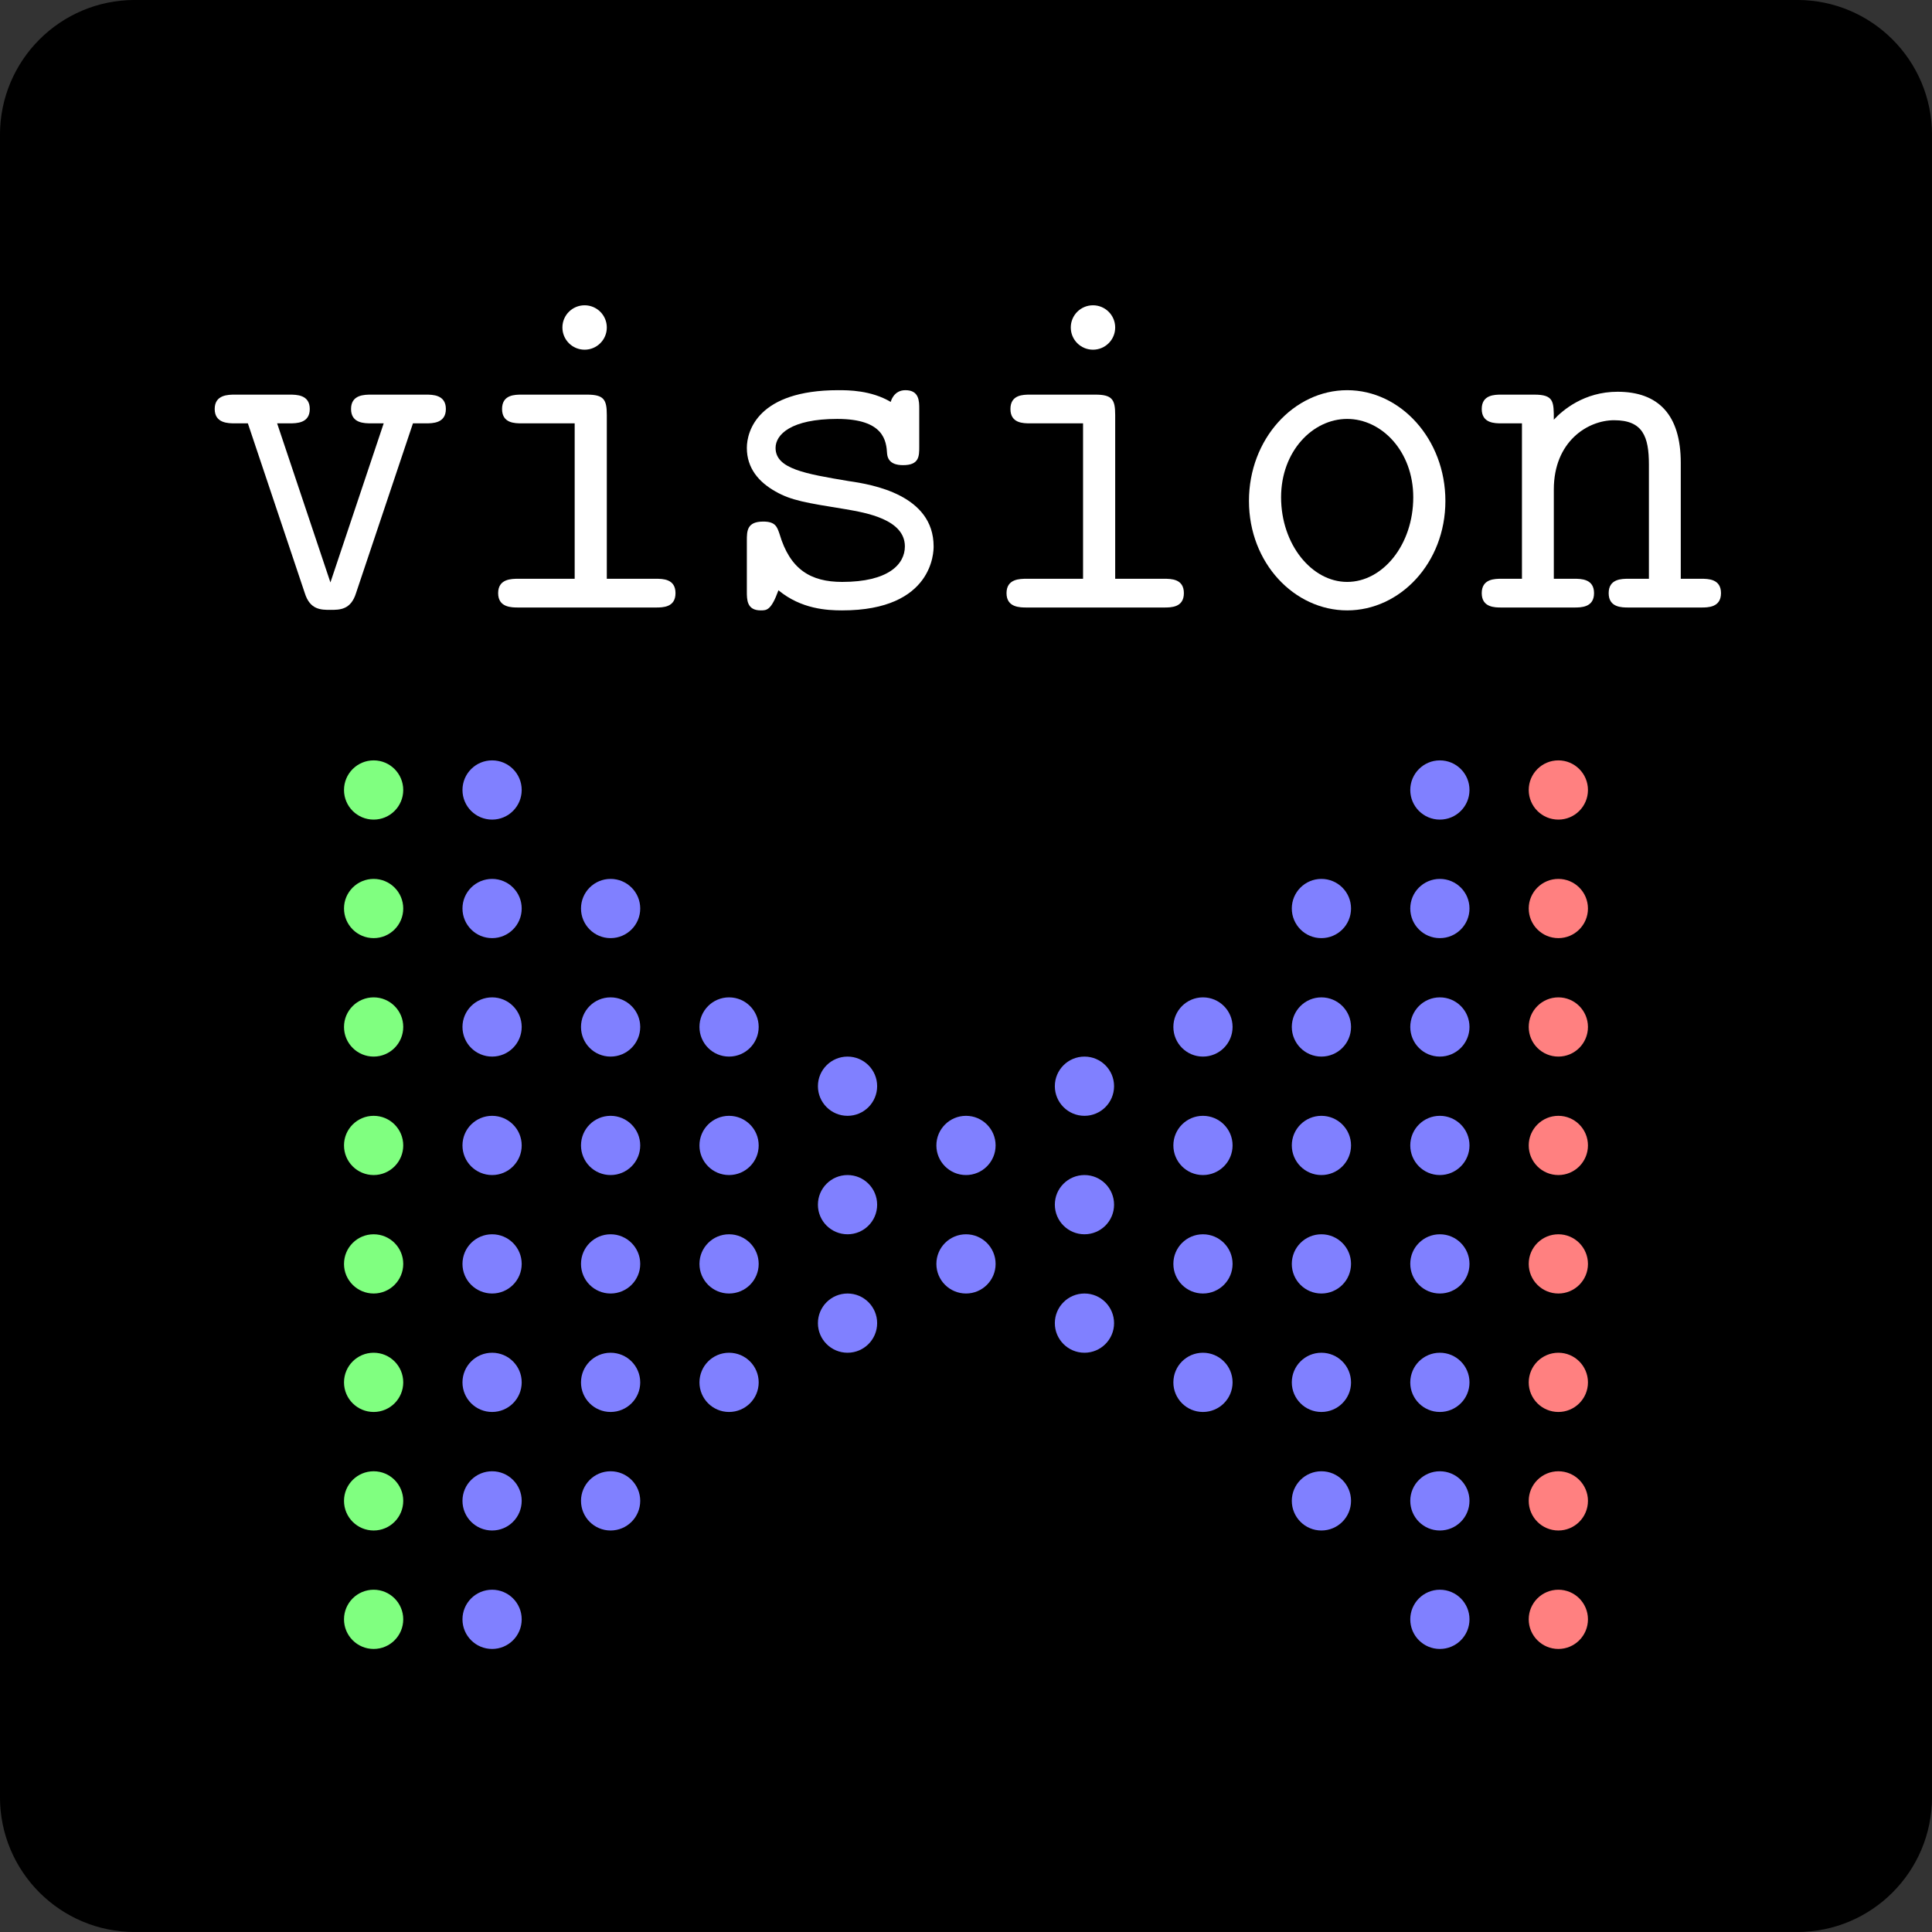 <?xml version="1.0" encoding="UTF-8"?>
<svg xmlns="http://www.w3.org/2000/svg" xmlns:xlink="http://www.w3.org/1999/xlink" width="115.568pt" height="115.568pt" viewBox="0 0 115.568 115.568" version="1.1">
<rect x="0" y="0" width="115.568" height="115.568" fill="#333333" stroke="none"/>
<defs>
<g>
<symbol overflow="visible" id="glyph0-0">
<path style="stroke:none;" d=""/>
</symbol>
<symbol overflow="visible" id="glyph0-1">
<path style="stroke:none;" d="M 12.531 -11.016 L 13.297 -11.016 C 13.703 -11.016 14.5 -11.016 14.5 -11.875 C 14.5 -12.734 13.703 -12.734 13.297 -12.734 L 10.047 -12.734 C 9.625 -12.734 8.828 -12.734 8.828 -11.875 C 8.828 -11.016 9.625 -11.016 10.047 -11.016 L 10.781 -11.016 L 7.594 -1.5 L 4.406 -11.016 L 5.141 -11.016 C 5.562 -11.016 6.359 -11.016 6.359 -11.875 C 6.359 -12.734 5.562 -12.734 5.141 -12.734 L 1.891 -12.734 C 1.484 -12.734 0.672 -12.734 0.672 -11.875 C 0.672 -11.016 1.484 -11.016 1.891 -11.016 L 2.656 -11.016 L 6.062 -0.859 C 6.375 0.141 7.031 0.141 7.594 0.141 C 8.156 0.141 8.812 0.141 9.125 -0.859 Z M 12.531 -11.016 "/>
</symbol>
<symbol overflow="visible" id="glyph0-2">
<path style="stroke:none;" d="M 8.922 -16.75 C 8.922 -17.484 8.328 -18.078 7.594 -18.078 C 6.859 -18.078 6.266 -17.484 6.266 -16.75 C 6.266 -16.016 6.859 -15.422 7.594 -15.422 C 8.328 -15.422 8.922 -16.016 8.922 -16.75 Z M 3.844 -12.734 C 3.422 -12.734 2.656 -12.734 2.656 -11.875 C 2.656 -11.016 3.422 -11.016 3.844 -11.016 L 7 -11.016 L 7 -1.719 L 3.641 -1.719 C 3.219 -1.719 2.422 -1.719 2.422 -0.859 C 2.422 0 3.219 0 3.641 0 L 11.844 0 C 12.266 0 13.031 0 13.031 -0.859 C 13.031 -1.719 12.266 -1.719 11.844 -1.719 L 8.922 -1.719 L 8.922 -11.516 C 8.922 -12.438 8.75 -12.734 7.734 -12.734 Z M 3.844 -12.734 "/>
</symbol>
<symbol overflow="visible" id="glyph0-3">
<path style="stroke:none;" d="M 12.406 -11.875 C 12.406 -12.344 12.406 -13 11.578 -13 C 10.875 -13 10.703 -12.328 10.703 -12.297 C 9.516 -13 8.156 -13 7.562 -13 C 2.75 -13 2.094 -10.547 2.094 -9.547 C 2.094 -8.328 2.812 -7.5 3.812 -6.938 C 4.75 -6.406 5.609 -6.266 8.031 -5.875 C 9.188 -5.672 11.547 -5.281 11.547 -3.656 C 11.547 -2.578 10.547 -1.531 7.797 -1.531 C 5.906 -1.531 4.672 -2.281 4.047 -4.406 C 3.906 -4.812 3.812 -5.141 3.078 -5.141 C 2.094 -5.141 2.094 -4.578 2.094 -3.984 L 2.094 -0.953 C 2.094 -0.469 2.094 0.172 2.922 0.172 C 3.281 0.172 3.547 0.172 3.984 -1.031 C 5.344 0.094 6.891 0.172 7.797 0.172 C 13.266 0.172 13.266 -3.375 13.266 -3.656 C 13.266 -6.734 9.609 -7.359 8.188 -7.562 C 5.578 -8 3.812 -8.297 3.812 -9.547 C 3.812 -10.344 4.734 -11.281 7.5 -11.281 C 10.312 -11.281 10.438 -9.953 10.484 -9.188 C 10.547 -8.594 11.078 -8.516 11.438 -8.516 C 12.406 -8.516 12.406 -9.047 12.406 -9.625 Z M 12.406 -11.875 "/>
</symbol>
<symbol overflow="visible" id="glyph0-4">
<path style="stroke:none;" d="M 13.469 -6.375 C 13.469 -10.078 10.781 -13 7.594 -13 C 4.406 -13 1.719 -10.078 1.719 -6.375 C 1.719 -2.656 4.438 0.172 7.594 0.172 C 10.75 0.172 13.469 -2.656 13.469 -6.375 Z M 7.594 -1.531 C 5.469 -1.531 3.641 -3.781 3.641 -6.594 C 3.641 -9.344 5.531 -11.281 7.594 -11.281 C 9.656 -11.281 11.547 -9.344 11.547 -6.594 C 11.547 -3.75 9.719 -1.531 7.594 -1.531 Z M 7.594 -1.531 "/>
</symbol>
<symbol overflow="visible" id="glyph0-5">
<path style="stroke:none;" d="M 12.344 -8.656 C 12.344 -11.547 10.984 -12.906 8.562 -12.906 C 6.562 -12.906 5.266 -11.797 4.75 -11.234 C 4.75 -12.328 4.75 -12.734 3.578 -12.734 L 1.625 -12.734 C 1.219 -12.734 0.438 -12.734 0.438 -11.875 C 0.438 -11.016 1.219 -11.016 1.625 -11.016 L 2.844 -11.016 L 2.844 -1.719 L 1.625 -1.719 C 1.219 -1.719 0.438 -1.719 0.438 -0.859 C 0.438 0 1.219 0 1.625 0 L 5.969 0 C 6.375 0 7.156 0 7.156 -0.859 C 7.156 -1.719 6.375 -1.719 5.969 -1.719 L 4.75 -1.719 L 4.75 -7.062 C 4.75 -9.922 6.766 -11.203 8.359 -11.203 C 10.078 -11.203 10.438 -10.219 10.438 -8.547 L 10.438 -1.719 L 9.219 -1.719 C 8.812 -1.719 8.031 -1.719 8.031 -0.859 C 8.031 0 8.812 0 9.219 0 L 13.562 0 C 13.969 0 14.75 0 14.75 -0.859 C 14.75 -1.719 13.969 -1.719 13.562 -1.719 L 12.344 -1.719 Z M 12.344 -8.656 "/>
</symbol>
</g>
<clipPath id="clip1">
  <path d="M 0 0 L 115.566 0 L 115.566 115.566 L 0 115.566 Z M 0 0 "/>
</clipPath>
</defs>
<g id="surface1">
<path style=" stroke:none;fill-rule:nonzero;fill:rgb(0%,0%,0%);fill-opacity:1;" d="M 1.09 107.504 L 1.09 8.062 C 1.09 4.211 4.211 1.09 8.062 1.09 L 107.504 1.09 C 111.355 1.09 114.477 4.211 114.477 8.062 L 114.477 107.504 C 114.477 111.355 111.355 114.477 107.504 114.477 L 8.062 114.477 C 4.211 114.477 1.09 111.355 1.09 107.504 Z M 1.09 107.504 "/>
<g clip-path="url(#clip1)" clip-rule="nonzero">
<path style="fill:none;stroke-width:2.183;stroke-linecap:butt;stroke-linejoin:miter;stroke:rgb(0%,0%,0%);stroke-opacity:1;stroke-miterlimit:10;" d="M -56.694 -49.72 L -56.694 49.721 C -56.694 53.573 -53.573 56.694 -49.721 56.694 L 49.72 56.694 C 53.571 56.694 56.693 53.573 56.693 49.721 L 56.693 -49.72 C 56.693 -53.571 53.571 -56.693 49.72 -56.693 L -49.721 -56.693 C -53.573 -56.693 -56.694 -53.571 -56.694 -49.72 Z M -56.694 -49.72 " transform="matrix(1,0,0,-1,57.784,57.784)"/>
</g>
<g style="fill:rgb(100%,100%,100%);fill-opacity:1;">
  <use xlink:href="#glyph0-1" x="12.171" y="36.34"/>
  <use xlink:href="#glyph0-2" x="27.376" y="36.34"/>
  <use xlink:href="#glyph0-3" x="42.581" y="36.34"/>
  <use xlink:href="#glyph0-2" x="57.786" y="36.34"/>
  <use xlink:href="#glyph0-4" x="72.991" y="36.34"/>
  <use xlink:href="#glyph0-5" x="88.196" y="36.34"/>
</g>
<path style=" stroke:none;fill-rule:nonzero;fill:rgb(50%,100%,50%);fill-opacity:1;" d="M 24.121 47.258 C 24.121 46.277 23.328 45.484 22.352 45.484 C 21.371 45.484 20.578 46.277 20.578 47.258 C 20.578 48.234 21.371 49.027 22.352 49.027 C 23.328 49.027 24.121 48.234 24.121 47.258 Z M 24.121 47.258 "/>
<path style=" stroke:none;fill-rule:nonzero;fill:rgb(50%,100%,50%);fill-opacity:1;" d="M 24.121 54.344 C 24.121 53.367 23.328 52.574 22.352 52.574 C 21.371 52.574 20.578 53.367 20.578 54.344 C 20.578 55.324 21.371 56.117 22.352 56.117 C 23.328 56.117 24.121 55.324 24.121 54.344 Z M 24.121 54.344 "/>
<path style=" stroke:none;fill-rule:nonzero;fill:rgb(50%,100%,50%);fill-opacity:1;" d="M 24.121 61.43 C 24.121 60.453 23.328 59.66 22.352 59.66 C 21.371 59.66 20.578 60.453 20.578 61.43 C 20.578 62.41 21.371 63.203 22.352 63.203 C 23.328 63.203 24.121 62.41 24.121 61.43 Z M 24.121 61.43 "/>
<path style=" stroke:none;fill-rule:nonzero;fill:rgb(50%,100%,50%);fill-opacity:1;" d="M 24.121 68.516 C 24.121 67.539 23.328 66.746 22.352 66.746 C 21.371 66.746 20.578 67.539 20.578 68.516 C 20.578 69.496 21.371 70.289 22.352 70.289 C 23.328 70.289 24.121 69.496 24.121 68.516 Z M 24.121 68.516 "/>
<path style=" stroke:none;fill-rule:nonzero;fill:rgb(50%,100%,50%);fill-opacity:1;" d="M 24.121 75.605 C 24.121 74.625 23.328 73.832 22.352 73.832 C 21.371 73.832 20.578 74.625 20.578 75.605 C 20.578 76.582 21.371 77.375 22.352 77.375 C 23.328 77.375 24.121 76.582 24.121 75.605 Z M 24.121 75.605 "/>
<path style=" stroke:none;fill-rule:nonzero;fill:rgb(50%,100%,50%);fill-opacity:1;" d="M 24.121 82.691 C 24.121 81.711 23.328 80.918 22.352 80.918 C 21.371 80.918 20.578 81.711 20.578 82.691 C 20.578 83.668 21.371 84.461 22.352 84.461 C 23.328 84.461 24.121 83.668 24.121 82.691 Z M 24.121 82.691 "/>
<path style=" stroke:none;fill-rule:nonzero;fill:rgb(50%,100%,50%);fill-opacity:1;" d="M 24.121 89.777 C 24.121 88.801 23.328 88.008 22.352 88.008 C 21.371 88.008 20.578 88.801 20.578 89.777 C 20.578 90.758 21.371 91.551 22.352 91.551 C 23.328 91.551 24.121 90.758 24.121 89.777 Z M 24.121 89.777 "/>
<path style=" stroke:none;fill-rule:nonzero;fill:rgb(50%,100%,50%);fill-opacity:1;" d="M 24.121 96.863 C 24.121 95.887 23.328 95.094 22.352 95.094 C 21.371 95.094 20.578 95.887 20.578 96.863 C 20.578 97.844 21.371 98.637 22.352 98.637 C 23.328 98.637 24.121 97.844 24.121 96.863 Z M 24.121 96.863 "/>
<path style=" stroke:none;fill-rule:nonzero;fill:rgb(50%,50%,100%);fill-opacity:1;" d="M 31.207 47.258 C 31.207 46.277 30.414 45.484 29.438 45.484 C 28.457 45.484 27.664 46.277 27.664 47.258 C 27.664 48.234 28.457 49.027 29.438 49.027 C 30.414 49.027 31.207 48.234 31.207 47.258 Z M 31.207 47.258 "/>
<path style=" stroke:none;fill-rule:nonzero;fill:rgb(50%,50%,100%);fill-opacity:1;" d="M 31.207 54.344 C 31.207 53.367 30.414 52.574 29.438 52.574 C 28.457 52.574 27.664 53.367 27.664 54.344 C 27.664 55.324 28.457 56.117 29.438 56.117 C 30.414 56.117 31.207 55.324 31.207 54.344 Z M 31.207 54.344 "/>
<path style=" stroke:none;fill-rule:nonzero;fill:rgb(50%,50%,100%);fill-opacity:1;" d="M 31.207 61.43 C 31.207 60.453 30.414 59.66 29.438 59.66 C 28.457 59.66 27.664 60.453 27.664 61.43 C 27.664 62.41 28.457 63.203 29.438 63.203 C 30.414 63.203 31.207 62.41 31.207 61.43 Z M 31.207 61.43 "/>
<path style=" stroke:none;fill-rule:nonzero;fill:rgb(50%,50%,100%);fill-opacity:1;" d="M 31.207 68.516 C 31.207 67.539 30.414 66.746 29.438 66.746 C 28.457 66.746 27.664 67.539 27.664 68.516 C 27.664 69.496 28.457 70.289 29.438 70.289 C 30.414 70.289 31.207 69.496 31.207 68.516 Z M 31.207 68.516 "/>
<path style=" stroke:none;fill-rule:nonzero;fill:rgb(50%,50%,100%);fill-opacity:1;" d="M 31.207 75.605 C 31.207 74.625 30.414 73.832 29.438 73.832 C 28.457 73.832 27.664 74.625 27.664 75.605 C 27.664 76.582 28.457 77.375 29.438 77.375 C 30.414 77.375 31.207 76.582 31.207 75.605 Z M 31.207 75.605 "/>
<path style=" stroke:none;fill-rule:nonzero;fill:rgb(50%,50%,100%);fill-opacity:1;" d="M 31.207 82.691 C 31.207 81.711 30.414 80.918 29.438 80.918 C 28.457 80.918 27.664 81.711 27.664 82.691 C 27.664 83.668 28.457 84.461 29.438 84.461 C 30.414 84.461 31.207 83.668 31.207 82.691 Z M 31.207 82.691 "/>
<path style=" stroke:none;fill-rule:nonzero;fill:rgb(50%,50%,100%);fill-opacity:1;" d="M 31.207 89.777 C 31.207 88.801 30.414 88.008 29.438 88.008 C 28.457 88.008 27.664 88.801 27.664 89.777 C 27.664 90.758 28.457 91.551 29.438 91.551 C 30.414 91.551 31.207 90.758 31.207 89.777 Z M 31.207 89.777 "/>
<path style=" stroke:none;fill-rule:nonzero;fill:rgb(50%,50%,100%);fill-opacity:1;" d="M 31.207 96.863 C 31.207 95.887 30.414 95.094 29.438 95.094 C 28.457 95.094 27.664 95.887 27.664 96.863 C 27.664 97.844 28.457 98.637 29.438 98.637 C 30.414 98.637 31.207 97.844 31.207 96.863 Z M 31.207 96.863 "/>
<path style=" stroke:none;fill-rule:nonzero;fill:rgb(50%,50%,100%);fill-opacity:1;" d="M 38.297 54.344 C 38.297 53.367 37.504 52.574 36.523 52.574 C 35.547 52.574 34.754 53.367 34.754 54.344 C 34.754 55.324 35.547 56.117 36.523 56.117 C 37.504 56.117 38.297 55.324 38.297 54.344 Z M 38.297 54.344 "/>
<path style=" stroke:none;fill-rule:nonzero;fill:rgb(50%,50%,100%);fill-opacity:1;" d="M 38.297 61.43 C 38.297 60.453 37.504 59.66 36.523 59.66 C 35.547 59.66 34.754 60.453 34.754 61.43 C 34.754 62.41 35.547 63.203 36.523 63.203 C 37.504 63.203 38.297 62.41 38.297 61.43 Z M 38.297 61.43 "/>
<path style=" stroke:none;fill-rule:nonzero;fill:rgb(50%,50%,100%);fill-opacity:1;" d="M 38.297 68.516 C 38.297 67.539 37.504 66.746 36.523 66.746 C 35.547 66.746 34.754 67.539 34.754 68.516 C 34.754 69.496 35.547 70.289 36.523 70.289 C 37.504 70.289 38.297 69.496 38.297 68.516 Z M 38.297 68.516 "/>
<path style=" stroke:none;fill-rule:nonzero;fill:rgb(50%,50%,100%);fill-opacity:1;" d="M 38.297 75.605 C 38.297 74.625 37.504 73.832 36.523 73.832 C 35.547 73.832 34.754 74.625 34.754 75.605 C 34.754 76.582 35.547 77.375 36.523 77.375 C 37.504 77.375 38.297 76.582 38.297 75.605 Z M 38.297 75.605 "/>
<path style=" stroke:none;fill-rule:nonzero;fill:rgb(50%,50%,100%);fill-opacity:1;" d="M 38.297 82.691 C 38.297 81.711 37.504 80.918 36.523 80.918 C 35.547 80.918 34.754 81.711 34.754 82.691 C 34.754 83.668 35.547 84.461 36.523 84.461 C 37.504 84.461 38.297 83.668 38.297 82.691 Z M 38.297 82.691 "/>
<path style=" stroke:none;fill-rule:nonzero;fill:rgb(50%,50%,100%);fill-opacity:1;" d="M 38.297 89.777 C 38.297 88.801 37.504 88.008 36.523 88.008 C 35.547 88.008 34.754 88.801 34.754 89.777 C 34.754 90.758 35.547 91.551 36.523 91.551 C 37.504 91.551 38.297 90.758 38.297 89.777 Z M 38.297 89.777 "/>
<path style=" stroke:none;fill-rule:nonzero;fill:rgb(50%,50%,100%);fill-opacity:1;" d="M 45.383 61.43 C 45.383 60.453 44.59 59.66 43.609 59.66 C 42.633 59.66 41.84 60.453 41.84 61.43 C 41.84 62.41 42.633 63.203 43.609 63.203 C 44.59 63.203 45.383 62.41 45.383 61.43 Z M 45.383 61.43 "/>
<path style=" stroke:none;fill-rule:nonzero;fill:rgb(50%,50%,100%);fill-opacity:1;" d="M 45.383 68.516 C 45.383 67.539 44.59 66.746 43.609 66.746 C 42.633 66.746 41.84 67.539 41.84 68.516 C 41.84 69.496 42.633 70.289 43.609 70.289 C 44.59 70.289 45.383 69.496 45.383 68.516 Z M 45.383 68.516 "/>
<path style=" stroke:none;fill-rule:nonzero;fill:rgb(50%,50%,100%);fill-opacity:1;" d="M 45.383 75.605 C 45.383 74.625 44.59 73.832 43.609 73.832 C 42.633 73.832 41.84 74.625 41.84 75.605 C 41.84 76.582 42.633 77.375 43.609 77.375 C 44.59 77.375 45.383 76.582 45.383 75.605 Z M 45.383 75.605 "/>
<path style=" stroke:none;fill-rule:nonzero;fill:rgb(50%,50%,100%);fill-opacity:1;" d="M 45.383 82.691 C 45.383 81.711 44.59 80.918 43.609 80.918 C 42.633 80.918 41.84 81.711 41.84 82.691 C 41.84 83.668 42.633 84.461 43.609 84.461 C 44.59 84.461 45.383 83.668 45.383 82.691 Z M 45.383 82.691 "/>
<path style=" stroke:none;fill-rule:nonzero;fill:rgb(50%,50%,100%);fill-opacity:1;" d="M 52.469 64.973 C 52.469 63.996 51.676 63.203 50.699 63.203 C 49.719 63.203 48.926 63.996 48.926 64.973 C 48.926 65.953 49.719 66.746 50.699 66.746 C 51.676 66.746 52.469 65.953 52.469 64.973 Z M 52.469 64.973 "/>
<path style=" stroke:none;fill-rule:nonzero;fill:rgb(50%,50%,100%);fill-opacity:1;" d="M 52.469 72.062 C 52.469 71.082 51.676 70.289 50.699 70.289 C 49.719 70.289 48.926 71.082 48.926 72.062 C 48.926 73.039 49.719 73.832 50.699 73.832 C 51.676 73.832 52.469 73.039 52.469 72.062 Z M 52.469 72.062 "/>
<path style=" stroke:none;fill-rule:nonzero;fill:rgb(50%,50%,100%);fill-opacity:1;" d="M 52.469 79.148 C 52.469 78.168 51.676 77.375 50.699 77.375 C 49.719 77.375 48.926 78.168 48.926 79.148 C 48.926 80.125 49.719 80.918 50.699 80.918 C 51.676 80.918 52.469 80.125 52.469 79.148 Z M 52.469 79.148 "/>
<path style=" stroke:none;fill-rule:nonzero;fill:rgb(50%,50%,100%);fill-opacity:1;" d="M 59.555 68.516 C 59.555 67.539 58.762 66.746 57.785 66.746 C 56.805 66.746 56.012 67.539 56.012 68.516 C 56.012 69.496 56.805 70.289 57.785 70.289 C 58.762 70.289 59.555 69.496 59.555 68.516 Z M 59.555 68.516 "/>
<path style=" stroke:none;fill-rule:nonzero;fill:rgb(50%,50%,100%);fill-opacity:1;" d="M 59.555 75.605 C 59.555 74.625 58.762 73.832 57.785 73.832 C 56.805 73.832 56.012 74.625 56.012 75.605 C 56.012 76.582 56.805 77.375 57.785 77.375 C 58.762 77.375 59.555 76.582 59.555 75.605 Z M 59.555 75.605 "/>
<path style=" stroke:none;fill-rule:nonzero;fill:rgb(50%,50%,100%);fill-opacity:1;" d="M 66.641 64.973 C 66.641 63.996 65.848 63.203 64.871 63.203 C 63.891 63.203 63.098 63.996 63.098 64.973 C 63.098 65.953 63.891 66.746 64.871 66.746 C 65.848 66.746 66.641 65.953 66.641 64.973 Z M 66.641 64.973 "/>
<path style=" stroke:none;fill-rule:nonzero;fill:rgb(50%,50%,100%);fill-opacity:1;" d="M 66.641 72.062 C 66.641 71.082 65.848 70.289 64.871 70.289 C 63.891 70.289 63.098 71.082 63.098 72.062 C 63.098 73.039 63.891 73.832 64.871 73.832 C 65.848 73.832 66.641 73.039 66.641 72.062 Z M 66.641 72.062 "/>
<path style=" stroke:none;fill-rule:nonzero;fill:rgb(50%,50%,100%);fill-opacity:1;" d="M 66.641 79.148 C 66.641 78.168 65.848 77.375 64.871 77.375 C 63.891 77.375 63.098 78.168 63.098 79.148 C 63.098 80.125 63.891 80.918 64.871 80.918 C 65.848 80.918 66.641 80.125 66.641 79.148 Z M 66.641 79.148 "/>
<path style=" stroke:none;fill-rule:nonzero;fill:rgb(50%,50%,100%);fill-opacity:1;" d="M 73.73 61.43 C 73.73 60.453 72.938 59.66 71.957 59.66 C 70.98 59.66 70.188 60.453 70.188 61.43 C 70.188 62.41 70.98 63.203 71.957 63.203 C 72.938 63.203 73.73 62.41 73.73 61.43 Z M 73.73 61.43 "/>
<path style=" stroke:none;fill-rule:nonzero;fill:rgb(50%,50%,100%);fill-opacity:1;" d="M 73.73 68.516 C 73.73 67.539 72.938 66.746 71.957 66.746 C 70.98 66.746 70.188 67.539 70.188 68.516 C 70.188 69.496 70.98 70.289 71.957 70.289 C 72.938 70.289 73.73 69.496 73.73 68.516 Z M 73.73 68.516 "/>
<path style=" stroke:none;fill-rule:nonzero;fill:rgb(50%,50%,100%);fill-opacity:1;" d="M 73.73 75.605 C 73.73 74.625 72.938 73.832 71.957 73.832 C 70.98 73.832 70.188 74.625 70.188 75.605 C 70.188 76.582 70.98 77.375 71.957 77.375 C 72.938 77.375 73.73 76.582 73.73 75.605 Z M 73.73 75.605 "/>
<path style=" stroke:none;fill-rule:nonzero;fill:rgb(50%,50%,100%);fill-opacity:1;" d="M 73.73 82.691 C 73.73 81.711 72.938 80.918 71.957 80.918 C 70.98 80.918 70.188 81.711 70.188 82.691 C 70.188 83.668 70.98 84.461 71.957 84.461 C 72.938 84.461 73.73 83.668 73.73 82.691 Z M 73.73 82.691 "/>
<path style=" stroke:none;fill-rule:nonzero;fill:rgb(50%,50%,100%);fill-opacity:1;" d="M 80.816 54.344 C 80.816 53.367 80.023 52.574 79.043 52.574 C 78.066 52.574 77.273 53.367 77.273 54.344 C 77.273 55.324 78.066 56.117 79.043 56.117 C 80.023 56.117 80.816 55.324 80.816 54.344 Z M 80.816 54.344 "/>
<path style=" stroke:none;fill-rule:nonzero;fill:rgb(50%,50%,100%);fill-opacity:1;" d="M 80.816 61.43 C 80.816 60.453 80.023 59.66 79.043 59.66 C 78.066 59.66 77.273 60.453 77.273 61.43 C 77.273 62.41 78.066 63.203 79.043 63.203 C 80.023 63.203 80.816 62.41 80.816 61.43 Z M 80.816 61.43 "/>
<path style=" stroke:none;fill-rule:nonzero;fill:rgb(50%,50%,100%);fill-opacity:1;" d="M 80.816 68.516 C 80.816 67.539 80.023 66.746 79.043 66.746 C 78.066 66.746 77.273 67.539 77.273 68.516 C 77.273 69.496 78.066 70.289 79.043 70.289 C 80.023 70.289 80.816 69.496 80.816 68.516 Z M 80.816 68.516 "/>
<path style=" stroke:none;fill-rule:nonzero;fill:rgb(50%,50%,100%);fill-opacity:1;" d="M 80.816 75.605 C 80.816 74.625 80.023 73.832 79.043 73.832 C 78.066 73.832 77.273 74.625 77.273 75.605 C 77.273 76.582 78.066 77.375 79.043 77.375 C 80.023 77.375 80.816 76.582 80.816 75.605 Z M 80.816 75.605 "/>
<path style=" stroke:none;fill-rule:nonzero;fill:rgb(50%,50%,100%);fill-opacity:1;" d="M 80.816 82.691 C 80.816 81.711 80.023 80.918 79.043 80.918 C 78.066 80.918 77.273 81.711 77.273 82.691 C 77.273 83.668 78.066 84.461 79.043 84.461 C 80.023 84.461 80.816 83.668 80.816 82.691 Z M 80.816 82.691 "/>
<path style=" stroke:none;fill-rule:nonzero;fill:rgb(50%,50%,100%);fill-opacity:1;" d="M 80.816 89.777 C 80.816 88.801 80.023 88.008 79.043 88.008 C 78.066 88.008 77.273 88.801 77.273 89.777 C 77.273 90.758 78.066 91.551 79.043 91.551 C 80.023 91.551 80.816 90.758 80.816 89.777 Z M 80.816 89.777 "/>
<path style=" stroke:none;fill-rule:nonzero;fill:rgb(50%,50%,100%);fill-opacity:1;" d="M 87.902 47.258 C 87.902 46.277 87.109 45.484 86.129 45.484 C 85.152 45.484 84.359 46.277 84.359 47.258 C 84.359 48.234 85.152 49.027 86.129 49.027 C 87.109 49.027 87.902 48.234 87.902 47.258 Z M 87.902 47.258 "/>
<path style=" stroke:none;fill-rule:nonzero;fill:rgb(50%,50%,100%);fill-opacity:1;" d="M 87.902 54.344 C 87.902 53.367 87.109 52.574 86.129 52.574 C 85.152 52.574 84.359 53.367 84.359 54.344 C 84.359 55.324 85.152 56.117 86.129 56.117 C 87.109 56.117 87.902 55.324 87.902 54.344 Z M 87.902 54.344 "/>
<path style=" stroke:none;fill-rule:nonzero;fill:rgb(50%,50%,100%);fill-opacity:1;" d="M 87.902 61.43 C 87.902 60.453 87.109 59.66 86.129 59.66 C 85.152 59.66 84.359 60.453 84.359 61.43 C 84.359 62.41 85.152 63.203 86.129 63.203 C 87.109 63.203 87.902 62.41 87.902 61.43 Z M 87.902 61.43 "/>
<path style=" stroke:none;fill-rule:nonzero;fill:rgb(50%,50%,100%);fill-opacity:1;" d="M 87.902 68.516 C 87.902 67.539 87.109 66.746 86.129 66.746 C 85.152 66.746 84.359 67.539 84.359 68.516 C 84.359 69.496 85.152 70.289 86.129 70.289 C 87.109 70.289 87.902 69.496 87.902 68.516 Z M 87.902 68.516 "/>
<path style=" stroke:none;fill-rule:nonzero;fill:rgb(50%,50%,100%);fill-opacity:1;" d="M 87.902 75.605 C 87.902 74.625 87.109 73.832 86.129 73.832 C 85.152 73.832 84.359 74.625 84.359 75.605 C 84.359 76.582 85.152 77.375 86.129 77.375 C 87.109 77.375 87.902 76.582 87.902 75.605 Z M 87.902 75.605 "/>
<path style=" stroke:none;fill-rule:nonzero;fill:rgb(50%,50%,100%);fill-opacity:1;" d="M 87.902 82.691 C 87.902 81.711 87.109 80.918 86.129 80.918 C 85.152 80.918 84.359 81.711 84.359 82.691 C 84.359 83.668 85.152 84.461 86.129 84.461 C 87.109 84.461 87.902 83.668 87.902 82.691 Z M 87.902 82.691 "/>
<path style=" stroke:none;fill-rule:nonzero;fill:rgb(50%,50%,100%);fill-opacity:1;" d="M 87.902 89.777 C 87.902 88.801 87.109 88.008 86.129 88.008 C 85.152 88.008 84.359 88.801 84.359 89.777 C 84.359 90.758 85.152 91.551 86.129 91.551 C 87.109 91.551 87.902 90.758 87.902 89.777 Z M 87.902 89.777 "/>
<path style=" stroke:none;fill-rule:nonzero;fill:rgb(50%,50%,100%);fill-opacity:1;" d="M 87.902 96.863 C 87.902 95.887 87.109 95.094 86.129 95.094 C 85.152 95.094 84.359 95.887 84.359 96.863 C 84.359 97.844 85.152 98.637 86.129 98.637 C 87.109 98.637 87.902 97.844 87.902 96.863 Z M 87.902 96.863 "/>
<path style=" stroke:none;fill-rule:nonzero;fill:rgb(100%,50%,50%);fill-opacity:1;" d="M 94.988 47.258 C 94.988 46.277 94.195 45.484 93.219 45.484 C 92.238 45.484 91.445 46.277 91.445 47.258 C 91.445 48.234 92.238 49.027 93.219 49.027 C 94.195 49.027 94.988 48.234 94.988 47.258 Z M 94.988 47.258 "/>
<path style=" stroke:none;fill-rule:nonzero;fill:rgb(100%,50%,50%);fill-opacity:1;" d="M 94.988 54.344 C 94.988 53.367 94.195 52.574 93.219 52.574 C 92.238 52.574 91.445 53.367 91.445 54.344 C 91.445 55.324 92.238 56.117 93.219 56.117 C 94.195 56.117 94.988 55.324 94.988 54.344 Z M 94.988 54.344 "/>
<path style=" stroke:none;fill-rule:nonzero;fill:rgb(100%,50%,50%);fill-opacity:1;" d="M 94.988 61.43 C 94.988 60.453 94.195 59.66 93.219 59.66 C 92.238 59.66 91.445 60.453 91.445 61.43 C 91.445 62.41 92.238 63.203 93.219 63.203 C 94.195 63.203 94.988 62.41 94.988 61.43 Z M 94.988 61.43 "/>
<path style=" stroke:none;fill-rule:nonzero;fill:rgb(100%,50%,50%);fill-opacity:1;" d="M 94.988 68.516 C 94.988 67.539 94.195 66.746 93.219 66.746 C 92.238 66.746 91.445 67.539 91.445 68.516 C 91.445 69.496 92.238 70.289 93.219 70.289 C 94.195 70.289 94.988 69.496 94.988 68.516 Z M 94.988 68.516 "/>
<path style=" stroke:none;fill-rule:nonzero;fill:rgb(100%,50%,50%);fill-opacity:1;" d="M 94.988 75.605 C 94.988 74.625 94.195 73.832 93.219 73.832 C 92.238 73.832 91.445 74.625 91.445 75.605 C 91.445 76.582 92.238 77.375 93.219 77.375 C 94.195 77.375 94.988 76.582 94.988 75.605 Z M 94.988 75.605 "/>
<path style=" stroke:none;fill-rule:nonzero;fill:rgb(100%,50%,50%);fill-opacity:1;" d="M 94.988 82.691 C 94.988 81.711 94.195 80.918 93.219 80.918 C 92.238 80.918 91.445 81.711 91.445 82.691 C 91.445 83.668 92.238 84.461 93.219 84.461 C 94.195 84.461 94.988 83.668 94.988 82.691 Z M 94.988 82.691 "/>
<path style=" stroke:none;fill-rule:nonzero;fill:rgb(100%,50%,50%);fill-opacity:1;" d="M 94.988 89.777 C 94.988 88.801 94.195 88.008 93.219 88.008 C 92.238 88.008 91.445 88.801 91.445 89.777 C 91.445 90.758 92.238 91.551 93.219 91.551 C 94.195 91.551 94.988 90.758 94.988 89.777 Z M 94.988 89.777 "/>
<path style=" stroke:none;fill-rule:nonzero;fill:rgb(100%,50%,50%);fill-opacity:1;" d="M 94.988 96.863 C 94.988 95.887 94.195 95.094 93.219 95.094 C 92.238 95.094 91.445 95.887 91.445 96.863 C 91.445 97.844 92.238 98.637 93.219 98.637 C 94.195 98.637 94.988 97.844 94.988 96.863 Z M 94.988 96.863 "/>
</g>
</svg>
